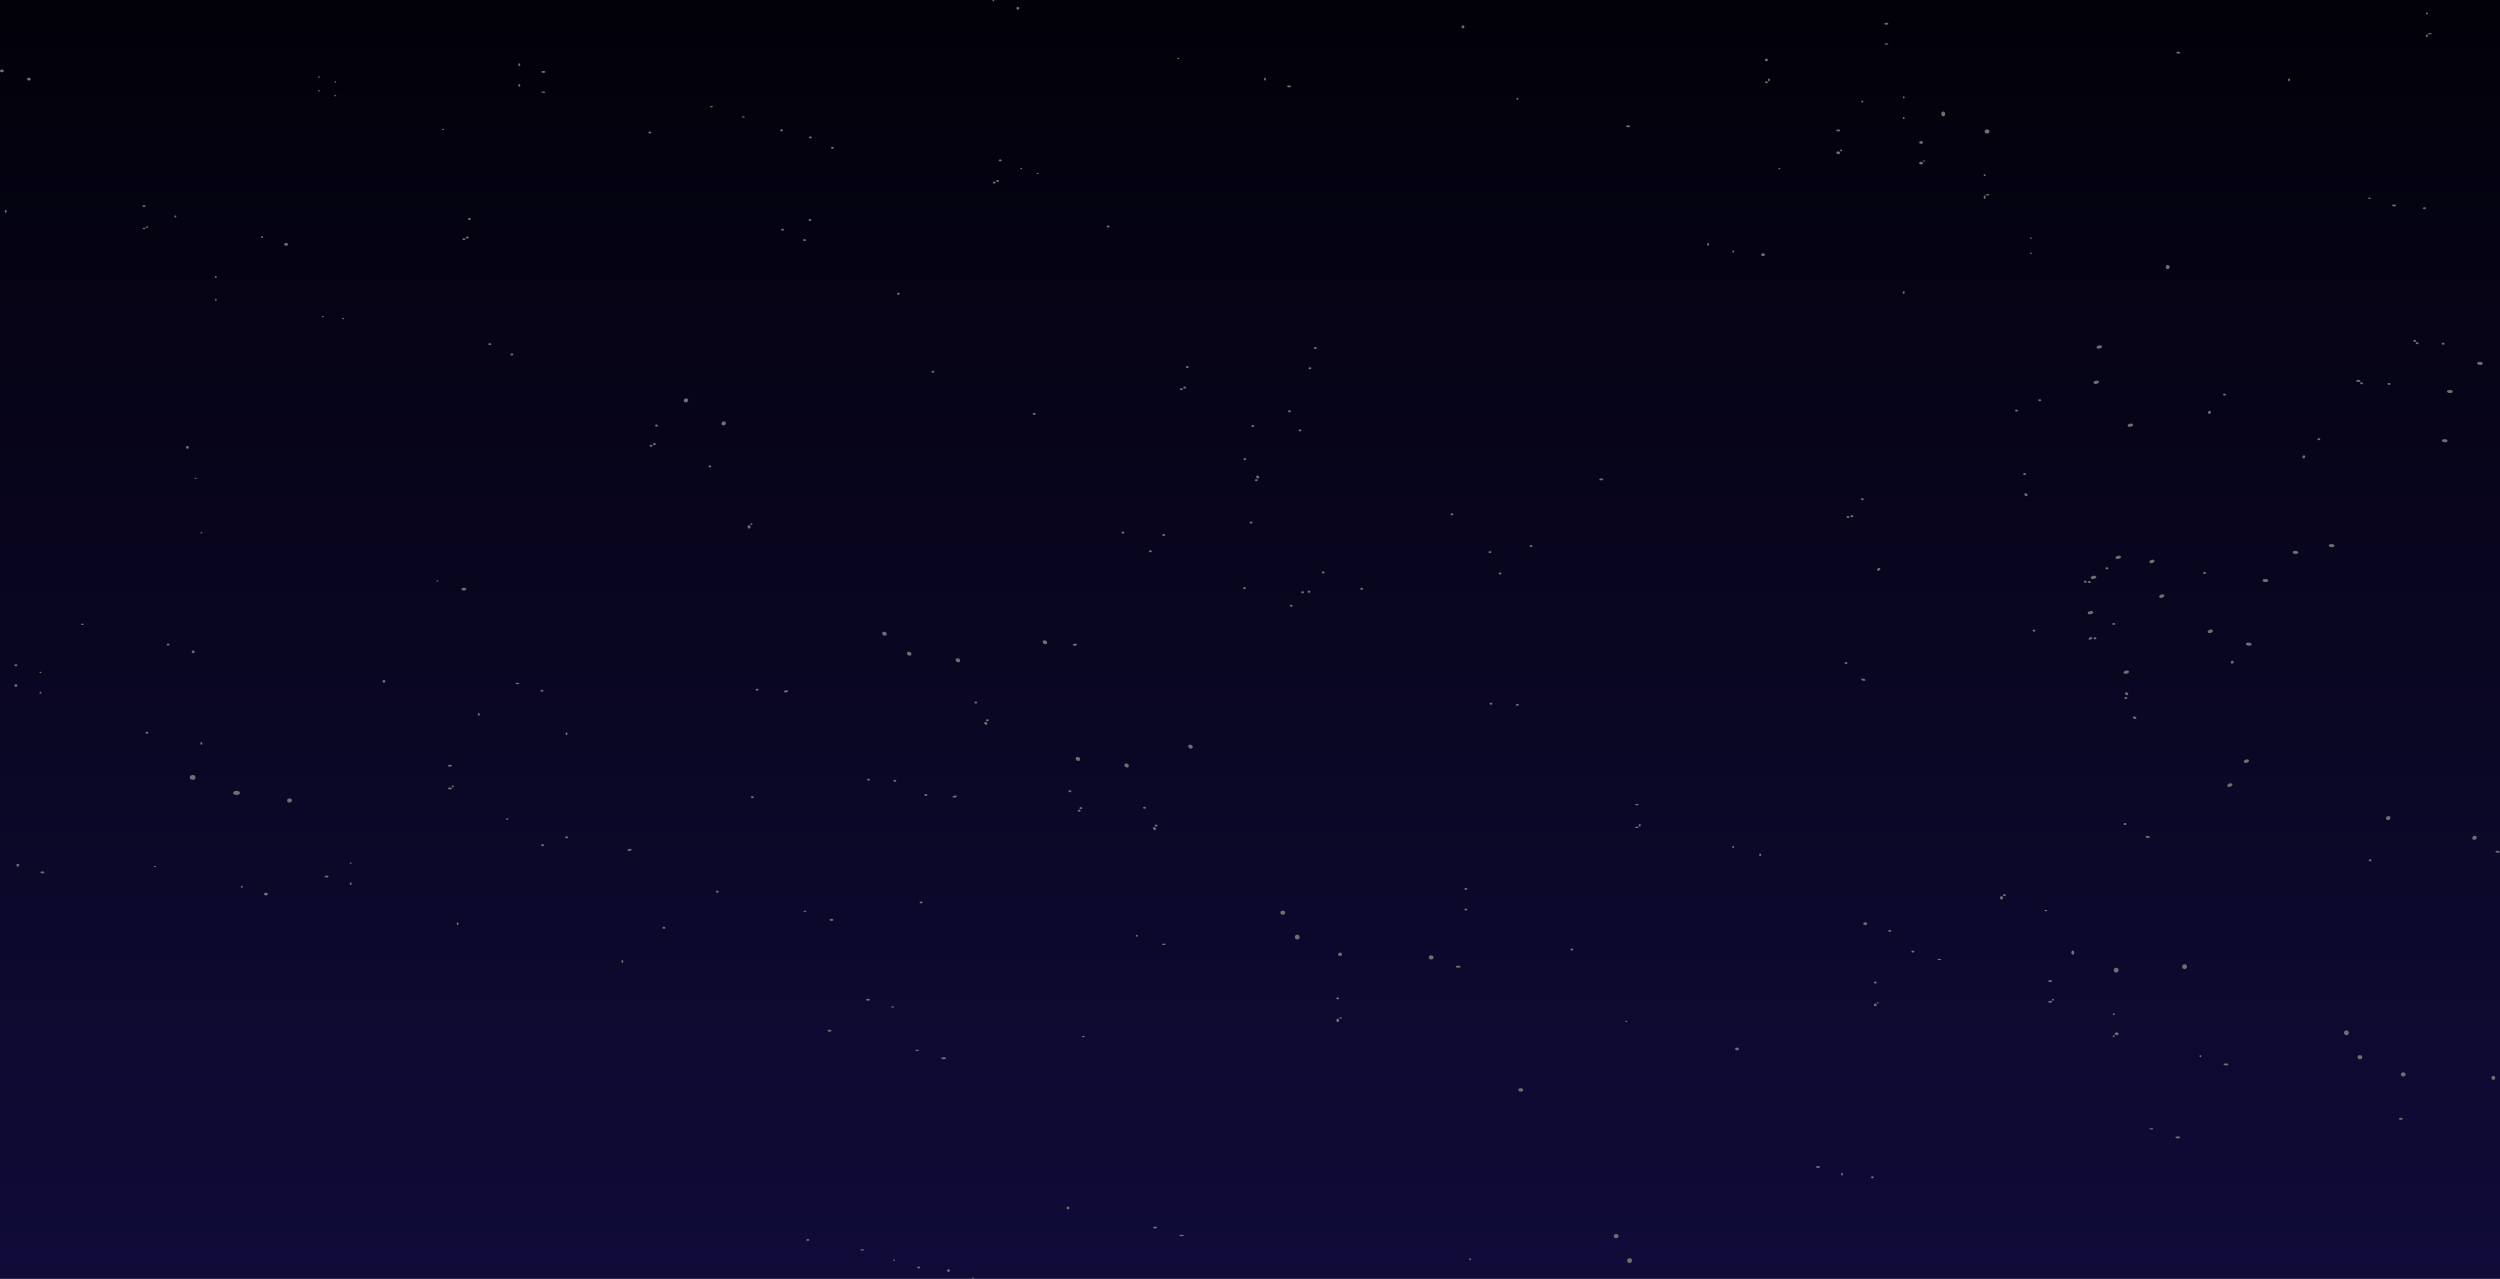 <svg width="997" height="510" viewBox="0 0 997 510" fill="none" xmlns="http://www.w3.org/2000/svg">
<rect width="997" height="510" fill="url(#paint0_linear_748_3)"/>
<ellipse cx="69.927" cy="86.327" rx="0.384" ry="0.412" fill="#6F6F6F"/>
<ellipse cx="259.151" cy="52.84" rx="0.576" ry="0.412" fill="#6F6F6F"/>
<ellipse cx="58.592" cy="292.193" rx="0.576" ry="0.412" fill="#6F6F6F"/>
<ellipse cx="153.108" cy="271.744" rx="0.576" ry="0.549" fill="#6F6F6F"/>
<ellipse cx="0.558" cy="0.429" rx="0.558" ry="0.429" transform="matrix(0.971 -0.237 0.431 0.902 366.602 359.627)" fill="#6F6F6F"/>
<ellipse cx="32.852" cy="248.962" rx="0.576" ry="0.274" fill="#6F6F6F"/>
<ellipse cx="190.953" cy="284.92" rx="0.384" ry="0.549" fill="#6F6F6F"/>
<ellipse cx="330.807" cy="411.047" rx="0.768" ry="0.412" fill="#6F6F6F"/>
<ellipse cx="0.837" cy="0.859" rx="0.837" ry="0.859" transform="matrix(0.971 -0.237 0.431 0.902 351.537 252.143)" fill="#6F6F6F"/>
<ellipse cx="935.75" cy="411.87" rx="0.961" ry="0.961" fill="#6F6F6F"/>
<ellipse cx="0.73" cy="1.018" rx="0.73" ry="1.018" transform="matrix(0.773 0.635 -0.85 0.528 896.174 302.55)" fill="#6F6F6F"/>
<ellipse cx="0.668" cy="1.091" rx="0.668" ry="1.091" transform="matrix(0.564 0.826 -0.944 0.329 845.4 221.353)" fill="#6F6F6F"/>
<ellipse cx="0.619" cy="1.141" rx="0.619" ry="1.141" transform="matrix(-0.19 0.982 -0.995 -0.098 931.107 217.09)" fill="#6F6F6F"/>
<ellipse cx="644.517" cy="492.982" rx="0.961" ry="0.823" fill="#6F6F6F"/>
<ellipse cx="864.479" cy="106.502" rx="0.768" ry="0.823" fill="#6F6F6F"/>
<ellipse cx="511.578" cy="363.972" rx="0.961" ry="0.823" fill="#6F6F6F"/>
<ellipse cx="0.568" cy="0.416" rx="0.568" ry="0.416" transform="matrix(0.991 0.136 -0.261 0.965 184.568 94.9)" fill="#6F6F6F"/>
<ellipse cx="0.568" cy="0.416" rx="0.568" ry="0.416" transform="matrix(0.991 0.136 -0.261 0.965 396.041 72.343)" fill="#6F6F6F"/>
<ellipse cx="652.776" cy="329.935" rx="0.768" ry="0.274" fill="#6F6F6F"/>
<ellipse cx="179.427" cy="314.427" rx="0.768" ry="0.412" fill="#6F6F6F"/>
<ellipse cx="298.725" cy="210.121" rx="0.576" ry="0.686" fill="#6F6F6F"/>
<ellipse cx="791.478" cy="78.641" rx="0.384" ry="0.686" fill="#6F6F6F"/>
<ellipse cx="0.558" cy="0.644" rx="0.558" ry="0.644" transform="matrix(0.971 -0.237 0.431 0.902 459.602 330.013)" fill="#6F6F6F"/>
<ellipse cx="842.962" cy="413.243" rx="0.384" ry="0.412" fill="#6F6F6F"/>
<ellipse cx="0.487" cy="0.763" rx="0.487" ry="0.763" transform="matrix(0.773 0.635 -0.85 0.528 833.932 253.889)" fill="#6F6F6F"/>
<ellipse cx="0.537" cy="0.684" rx="0.537" ry="0.684" transform="matrix(0.924 0.381 -0.629 0.778 749.152 226.298)" fill="#6F6F6F"/>
<ellipse cx="0.413" cy="0.855" rx="0.413" ry="0.855" transform="matrix(-0.19 0.982 -0.995 -0.098 941.453 151.586)" fill="#6F6F6F"/>
<ellipse cx="0.568" cy="0.416" rx="0.568" ry="0.416" transform="matrix(0.991 0.136 -0.261 0.965 357.818 116.683)" fill="#6F6F6F"/>
<ellipse cx="626.842" cy="378.657" rx="0.576" ry="0.412" fill="#6F6F6F"/>
<ellipse cx="709.64" cy="67.25" rx="0.384" ry="0.274" fill="#6F6F6F"/>
<ellipse cx="583.428" cy="10.705" rx="0.576" ry="0.549" fill="#6F6F6F"/>
<ellipse cx="0.568" cy="0.416" rx="0.568" ry="0.416" transform="matrix(0.991 0.136 -0.261 0.965 186.738 86.862)" fill="#6F6F6F"/>
<ellipse cx="0.568" cy="0.416" rx="0.568" ry="0.416" transform="matrix(0.991 0.136 -0.261 0.965 398.428 63.501)" fill="#6F6F6F"/>
<ellipse cx="652.776" cy="320.878" rx="0.768" ry="0.274" fill="#6F6F6F"/>
<ellipse cx="179.427" cy="305.369" rx="0.768" ry="0.412" fill="#6F6F6F"/>
<ellipse cx="0.568" cy="0.416" rx="0.568" ry="0.416" transform="matrix(0.991 0.136 -0.261 0.965 282.639 185.527)" fill="#6F6F6F"/>
<ellipse cx="791.478" cy="69.857" rx="0.384" ry="0.412" fill="#6F6F6F"/>
<ellipse cx="0.558" cy="0.429" rx="0.558" ry="0.429" transform="matrix(0.971 -0.237 0.431 0.902 455.713 321.879)" fill="#6F6F6F"/>
<ellipse cx="842.962" cy="404.459" rx="0.384" ry="0.412" fill="#6F6F6F"/>
<ellipse cx="0.487" cy="0.509" rx="0.487" ry="0.509" transform="matrix(0.773 0.635 -0.85 0.528 843.012 248.25)" fill="#6F6F6F"/>
<ellipse cx="0.445" cy="0.545" rx="0.445" ry="0.545" transform="matrix(0.564 0.826 -0.944 0.329 813.723 159.072)" fill="#6F6F6F"/>
<ellipse cx="0.413" cy="0.57" rx="0.413" ry="0.57" transform="matrix(-0.19 0.982 -0.995 -0.098 953.373 152.762)" fill="#6F6F6F"/>
<ellipse cx="0.568" cy="0.416" rx="0.568" ry="0.416" transform="matrix(0.991 0.136 -0.261 0.965 185.91 94.252)" fill="#6F6F6F"/>
<ellipse cx="0.568" cy="0.416" rx="0.568" ry="0.416" transform="matrix(0.991 0.136 -0.261 0.965 397.383 71.693)" fill="#6F6F6F"/>
<ellipse cx="653.929" cy="329.112" rx="0.384" ry="0.549" fill="#6F6F6F"/>
<ellipse cx="180.58" cy="313.604" rx="0.384" ry="0.412" fill="#6F6F6F"/>
<ellipse cx="299.687" cy="209.023" rx="0.384" ry="0.412" fill="#6F6F6F"/>
<ellipse cx="792.632" cy="77.68" rx="0.768" ry="0.274" fill="#6F6F6F"/>
<ellipse cx="0.558" cy="0.429" rx="0.558" ry="0.429" transform="matrix(0.971 -0.237 0.431 0.902 460.316 328.974)" fill="#6F6F6F"/>
<ellipse cx="844.114" cy="412.282" rx="0.768" ry="0.549" fill="#6F6F6F"/>
<ellipse cx="0.487" cy="0.509" rx="0.487" ry="0.509" transform="matrix(0.773 0.635 -0.85 0.528 835.549 253.97)" fill="#6F6F6F"/>
<ellipse cx="0.445" cy="0.545" rx="0.445" ry="0.545" transform="matrix(0.564 0.826 -0.944 0.329 804.441 163.217)" fill="#6F6F6F"/>
<ellipse cx="0.413" cy="0.57" rx="0.413" ry="0.57" transform="matrix(-0.19 0.982 -0.995 -0.098 942.432 152.509)" fill="#6F6F6F"/>
<ellipse cx="0.558" cy="0.429" rx="0.558" ry="0.429" transform="matrix(0.971 -0.237 0.431 0.902 299.311 317.656)" fill="#6F6F6F"/>
<ellipse cx="432.045" cy="413.38" rx="0.576" ry="0.274" fill="#6F6F6F"/>
<ellipse cx="283.742" cy="42.546" rx="0.576" ry="0.274" fill="#6F6F6F"/>
<ellipse cx="80.3" cy="296.448" rx="0.384" ry="0.549" fill="#6F6F6F"/>
<ellipse cx="104.507" cy="94.562" rx="0.384" ry="0.412" fill="#6F6F6F"/>
<ellipse cx="296.42" cy="46.662" rx="0.576" ry="0.274" fill="#6F6F6F"/>
<ellipse cx="76.842" cy="310.035" rx="1.153" ry="0.961" fill="#6F6F6F"/>
<ellipse cx="174.431" cy="231.669" rx="0.384" ry="0.274" fill="#6F6F6F"/>
<ellipse cx="0.558" cy="0.429" rx="0.558" ry="0.429" transform="matrix(0.971 -0.237 0.431 0.902 368.512 316.773)" fill="#6F6F6F"/>
<ellipse cx="762.854" cy="379.481" rx="0.576" ry="0.412" fill="#6F6F6F"/>
<ellipse cx="67.045" cy="257.059" rx="0.576" ry="0.412" fill="#6F6F6F"/>
<ellipse cx="225.917" cy="292.605" rx="0.384" ry="0.549" fill="#6F6F6F"/>
<ellipse cx="365.77" cy="418.87" rx="0.768" ry="0.274" fill="#6F6F6F"/>
<ellipse cx="77.996" cy="190.77" rx="0.384" ry="0.274" fill="#6F6F6F"/>
<ellipse cx="207.091" cy="34.036" rx="0.384" ry="0.549" fill="#6F6F6F"/>
<ellipse cx="6.34" cy="273.391" rx="0.576" ry="0.549" fill="#6F6F6F"/>
<ellipse cx="286.047" cy="355.6" rx="0.576" ry="0.412" fill="#6F6F6F"/>
<ellipse cx="425.901" cy="481.728" rx="0.576" ry="0.549" fill="#6F6F6F"/>
<ellipse cx="0.837" cy="0.859" rx="0.837" ry="0.859" transform="matrix(0.971 -0.237 0.431 0.902 473.576 297.191)" fill="#6F6F6F"/>
<ellipse cx="871.203" cy="385.519" rx="0.961" ry="0.961" fill="#6F6F6F"/>
<ellipse cx="0.73" cy="1.018" rx="0.73" ry="1.018" transform="matrix(0.773 0.635 -0.85 0.528 881.752 250.766)" fill="#6F6F6F"/>
<ellipse cx="0.668" cy="1.091" rx="0.668" ry="1.091" transform="matrix(0.564 0.826 -0.944 0.329 850.23 168.666)" fill="#6F6F6F"/>
<ellipse cx="0.619" cy="1.141" rx="0.619" ry="1.141" transform="matrix(-0.19 0.982 -0.995 -0.098 976.205 175.262)" fill="#6F6F6F"/>
<ellipse cx="606.48" cy="434.653" rx="0.961" ry="0.686" fill="#6F6F6F"/>
<ellipse cx="691.197" cy="337.758" rx="0.384" ry="0.412" fill="#6F6F6F"/>
<ellipse cx="0.768" cy="28.273" rx="0.768" ry="0.549" fill="#6F6F6F"/>
<ellipse cx="0.852" cy="0.833" rx="0.852" ry="0.833" transform="matrix(0.991 0.136 -0.261 0.965 272.941 158.764)" fill="#6F6F6F"/>
<ellipse cx="774.956" cy="45.428" rx="0.768" ry="0.961" fill="#6F6F6F"/>
<ellipse cx="0.837" cy="0.859" rx="0.837" ry="0.859" transform="matrix(0.971 -0.237 0.431 0.902 428.693 302.088)" fill="#6F6F6F"/>
<ellipse cx="826.633" cy="379.893" rx="0.576" ry="0.823" fill="#6F6F6F"/>
<ellipse cx="0.73" cy="1.018" rx="0.73" ry="1.018" transform="matrix(0.773 0.635 -0.85 0.528 858.488 222.911)" fill="#6F6F6F"/>
<ellipse cx="0.668" cy="1.091" rx="0.668" ry="1.091" transform="matrix(0.564 0.826 -0.944 0.329 837.852 137.459)" fill="#6F6F6F"/>
<ellipse cx="0.619" cy="1.141" rx="0.619" ry="1.141" transform="matrix(-0.19 0.982 -0.995 -0.098 990.266 144.419)" fill="#6F6F6F"/>
<ellipse cx="0.568" cy="0.416" rx="0.568" ry="0.416" transform="matrix(0.991 0.136 -0.261 0.965 322.719 54.322)" fill="#6F6F6F"/>
<ellipse cx="0.558" cy="0.429" rx="0.558" ry="0.429" transform="matrix(0.971 -0.237 0.431 0.902 593.889 280.377)" fill="#6F6F6F"/>
<ellipse cx="115.457" cy="319.23" rx="0.961" ry="0.823" fill="#6F6F6F"/>
<ellipse cx="0.568" cy="0.416" rx="0.568" ry="0.416" transform="matrix(0.991 0.136 -0.261 0.965 259.188 177.295)" fill="#6F6F6F"/>
<ellipse cx="766.12" cy="65.054" rx="0.768" ry="0.549" fill="#6F6F6F"/>
<ellipse cx="0.558" cy="0.429" rx="0.558" ry="0.429" transform="matrix(0.971 -0.237 0.431 0.902 429.635 323.052)" fill="#6F6F6F"/>
<ellipse cx="817.602" cy="399.518" rx="0.768" ry="0.412" fill="#6F6F6F"/>
<ellipse cx="0.487" cy="0.509" rx="0.487" ry="0.509" transform="matrix(0.773 0.635 -0.85 0.528 831.662 231.435)" fill="#6F6F6F"/>
<ellipse cx="0.537" cy="0.456" rx="0.537" ry="0.456" transform="matrix(0.924 0.381 -0.629 0.778 736.775 205.596)" fill="#6F6F6F"/>
<ellipse cx="0.413" cy="0.57" rx="0.413" ry="0.57" transform="matrix(-0.19 0.982 -0.995 -0.098 963.631 135.594)" fill="#6F6F6F"/>
<ellipse cx="182.501" cy="368.363" rx="0.384" ry="0.549" fill="#6F6F6F"/>
<ellipse cx="322.162" cy="494.491" rx="0.576" ry="0.412" fill="#6F6F6F"/>
<ellipse cx="114.112" cy="97.444" rx="0.768" ry="0.549" fill="#6F6F6F"/>
<ellipse cx="0.568" cy="0.416" rx="0.568" ry="0.416" transform="matrix(0.991 0.136 -0.261 0.965 470.662 154.737)" fill="#6F6F6F"/>
<ellipse cx="747.869" cy="400.754" rx="0.576" ry="0.549" fill="#6F6F6F"/>
<ellipse cx="967.831" cy="14.274" rx="0.384" ry="0.549" fill="#6F6F6F"/>
<ellipse cx="704.453" cy="32.801" rx="0.576" ry="0.412" fill="#6F6F6F"/>
<ellipse cx="57.44" cy="91.13" rx="0.576" ry="0.274" fill="#6F6F6F"/>
<ellipse cx="0.558" cy="0.429" rx="0.558" ry="0.429" transform="matrix(0.971 -0.237 0.431 0.902 597.518 228.453)" fill="#6F6F6F"/>
<ellipse cx="0.568" cy="0.416" rx="0.568" ry="0.416" transform="matrix(0.991 0.136 -0.261 0.965 311.23 51.489)" fill="#6F6F6F"/>
<ellipse cx="94.323" cy="316.211" rx="1.345" ry="0.823" fill="#6F6F6F"/>
<ellipse cx="77.035" cy="259.941" rx="0.576" ry="0.549" fill="#6F6F6F"/>
<ellipse cx="184.998" cy="234.962" rx="0.961" ry="0.549" fill="#6F6F6F"/>
<ellipse cx="0.837" cy="0.429" rx="0.837" ry="0.429" transform="matrix(0.971 -0.237 0.431 0.902 379.752 317.491)" fill="#6F6F6F"/>
<ellipse cx="773.419" cy="382.637" rx="0.768" ry="0.274" fill="#6F6F6F"/>
<ellipse cx="0.837" cy="0.429" rx="0.837" ry="0.429" transform="matrix(0.971 -0.237 0.431 0.902 250.066 338.755)" fill="#6F6F6F"/>
<ellipse cx="376.336" cy="422.026" rx="0.961" ry="0.412" fill="#6F6F6F"/>
<ellipse cx="216.694" cy="36.782" rx="0.768" ry="0.274" fill="#6F6F6F"/>
<ellipse cx="16.136" cy="276.273" rx="0.384" ry="0.412" fill="#6F6F6F"/>
<ellipse cx="0.558" cy="0.644" rx="0.558" ry="0.644" transform="matrix(0.971 -0.237 0.431 0.902 392.314 288.042)" fill="#6F6F6F"/>
<ellipse cx="798.201" cy="358.07" rx="0.576" ry="0.686" fill="#6F6F6F"/>
<ellipse cx="533.479" cy="406.929" rx="0.576" ry="0.686" fill="#6F6F6F"/>
<ellipse cx="0.568" cy="0.416" rx="0.568" ry="0.416" transform="matrix(0.991 0.136 -0.261 0.965 261.357 169.256)" fill="#6F6F6F"/>
<ellipse cx="766.12" cy="56.819" rx="0.768" ry="0.549" fill="#6F6F6F"/>
<ellipse cx="0.558" cy="0.429" rx="0.558" ry="0.429" transform="matrix(0.971 -0.237 0.431 0.902 425.932 315.305)" fill="#6F6F6F"/>
<ellipse cx="817.602" cy="391.283" rx="0.768" ry="0.412" fill="#6F6F6F"/>
<ellipse cx="0.487" cy="0.509" rx="0.487" ry="0.509" transform="matrix(0.773 0.635 -0.85 0.528 840.311 226.064)" fill="#6F6F6F"/>
<ellipse cx="0.537" cy="0.456" rx="0.537" ry="0.456" transform="matrix(0.924 0.381 -0.629 0.778 742.502 198.506)" fill="#6F6F6F"/>
<ellipse cx="0.413" cy="0.57" rx="0.413" ry="0.57" transform="matrix(-0.19 0.982 -0.995 -0.098 974.982 136.714)" fill="#6F6F6F"/>
<ellipse cx="216.694" cy="28.684" rx="0.768" ry="0.412" fill="#6F6F6F"/>
<ellipse cx="16.136" cy="268.175" rx="0.384" ry="0.274" fill="#6F6F6F"/>
<ellipse cx="0.568" cy="0.416" rx="0.568" ry="0.416" transform="matrix(0.991 0.136 -0.261 0.965 473.049 145.895)" fill="#6F6F6F"/>
<ellipse cx="747.869" cy="391.833" rx="0.576" ry="0.412" fill="#6F6F6F"/>
<ellipse cx="967.831" cy="5.353" rx="0.384" ry="0.412" fill="#6F6F6F"/>
<ellipse cx="704.453" cy="23.88" rx="0.576" ry="0.549" fill="#6F6F6F"/>
<ellipse cx="57.44" cy="82.21" rx="0.576" ry="0.412" fill="#6F6F6F"/>
<ellipse cx="0.558" cy="0.429" rx="0.558" ry="0.429" transform="matrix(0.971 -0.237 0.431 0.902 593.443 219.931)" fill="#6F6F6F"/>
<ellipse cx="0.558" cy="0.429" rx="0.558" ry="0.429" transform="matrix(0.971 -0.237 0.431 0.902 388.424 279.908)" fill="#6F6F6F"/>
<ellipse cx="957.456" cy="446.182" rx="0.768" ry="0.412" fill="#6F6F6F"/>
<ellipse cx="0.563" cy="0.422" rx="0.563" ry="0.422" transform="matrix(0.982 0.188 -0.351 0.936 944.811 342.597)" fill="#6F6F6F"/>
<ellipse cx="0.445" cy="0.545" rx="0.445" ry="0.545" transform="matrix(0.564 0.826 -0.944 0.329 811.426 250.951)" fill="#6F6F6F"/>
<ellipse cx="0.413" cy="0.57" rx="0.413" ry="0.57" transform="matrix(-0.19 0.982 -0.995 -0.098 879.809 228.144)" fill="#6F6F6F"/>
<ellipse cx="533.479" cy="398.146" rx="0.576" ry="0.412" fill="#6F6F6F"/>
<ellipse cx="61.859" cy="345.581" rx="0.384" ry="0.274" fill="#6F6F6F"/>
<ellipse cx="0.852" cy="0.833" rx="0.852" ry="0.833" transform="matrix(0.991 0.136 -0.261 0.965 287.973 167.921)" fill="#6F6F6F"/>
<ellipse cx="792.437" cy="52.427" rx="0.961" ry="0.823" fill="#6F6F6F"/>
<ellipse cx="0.837" cy="0.859" rx="0.837" ry="0.859" transform="matrix(0.971 -0.237 0.431 0.902 448.107 304.704)" fill="#6F6F6F"/>
<ellipse cx="843.923" cy="386.892" rx="0.961" ry="0.961" fill="#6F6F6F"/>
<ellipse cx="0.73" cy="1.018" rx="0.73" ry="1.018" transform="matrix(0.773 0.635 -0.85 0.528 862.414 236.743)" fill="#6F6F6F"/>
<ellipse cx="0.668" cy="1.091" rx="0.668" ry="1.091" transform="matrix(0.564 0.826 -0.944 0.329 836.631 151.545)" fill="#6F6F6F"/>
<ellipse cx="0.619" cy="1.141" rx="0.619" ry="1.141" transform="matrix(-0.19 0.982 -0.995 -0.098 978.266 155.631)" fill="#6F6F6F"/>
<ellipse cx="0.568" cy="0.416" rx="0.568" ry="0.416" transform="matrix(0.991 0.136 -0.261 0.965 260.529 176.646)" fill="#6F6F6F"/>
<ellipse cx="767.273" cy="64.231" rx="0.384" ry="0.274" fill="#6F6F6F"/>
<ellipse cx="0.558" cy="0.429" rx="0.558" ry="0.429" transform="matrix(0.971 -0.237 0.431 0.902 430.35 322.013)" fill="#6F6F6F"/>
<ellipse cx="818.757" cy="398.695" rx="0.384" ry="0.412" fill="#6F6F6F"/>
<ellipse cx="0.487" cy="0.509" rx="0.487" ry="0.509" transform="matrix(0.773 0.635 -0.85 0.528 833.279 231.516)" fill="#6F6F6F"/>
<ellipse cx="0.537" cy="0.456" rx="0.537" ry="0.456" transform="matrix(0.924 0.381 -0.629 0.778 738.34 205.296)" fill="#6F6F6F"/>
<ellipse cx="0.413" cy="0.57" rx="0.413" ry="0.57" transform="matrix(-0.19 0.982 -0.995 -0.098 964.609 136.517)" fill="#6F6F6F"/>
<ellipse cx="0.568" cy="0.416" rx="0.568" ry="0.416" transform="matrix(0.991 0.136 -0.261 0.965 331.523 58.453)" fill="#6F6F6F"/>
<ellipse cx="0.558" cy="0.429" rx="0.558" ry="0.429" transform="matrix(0.971 -0.237 0.431 0.902 604.4 280.84)" fill="#6F6F6F"/>
<ellipse cx="74.731" cy="178.418" rx="0.576" ry="0.549" fill="#6F6F6F"/>
<ellipse cx="0.568" cy="0.416" rx="0.568" ry="0.416" transform="matrix(0.991 0.136 -0.261 0.965 472.004 154.088)" fill="#6F6F6F"/>
<ellipse cx="748.83" cy="399.93" rx="0.384" ry="0.274" fill="#6F6F6F"/>
<ellipse cx="968.983" cy="13.45" rx="0.768" ry="0.274" fill="#6F6F6F"/>
<ellipse cx="705.415" cy="31.84" rx="0.384" ry="0.549" fill="#6F6F6F"/>
<ellipse cx="58.592" cy="90.581" rx="0.576" ry="0.274" fill="#6F6F6F"/>
<ellipse cx="0.558" cy="0.429" rx="0.558" ry="0.429" transform="matrix(0.971 -0.237 0.431 0.902 393.025 287.002)" fill="#6F6F6F"/>
<ellipse cx="799.354" cy="356.973" rx="0.576" ry="0.412" fill="#6F6F6F"/>
<ellipse cx="534.631" cy="405.969" rx="0.576" ry="0.274" fill="#6F6F6F"/>
<ellipse cx="0.568" cy="0.416" rx="0.568" ry="0.416" transform="matrix(0.991 0.136 -0.261 0.965 371.602 147.76)" fill="#6F6F6F"/>
<ellipse cx="648.55" cy="407.341" rx="0.384" ry="0.274" fill="#6F6F6F"/>
<ellipse cx="868.704" cy="20.999" rx="0.768" ry="0.412" fill="#6F6F6F"/>
<ellipse cx="605.134" cy="39.389" rx="0.384" ry="0.412" fill="#6F6F6F"/>
<ellipse cx="0.558" cy="0.429" rx="0.558" ry="0.429" transform="matrix(0.971 -0.237 0.431 0.902 495.574 234.297)" fill="#6F6F6F"/>
<ellipse cx="0.554" cy="0.435" rx="0.554" ry="0.435" transform="matrix(0.963 -0.27 0.482 0.876 500.275 191.251)" fill="#6F6F6F"/>
<ellipse cx="809.919" cy="101.012" rx="0.384" ry="0.274" fill="#6F6F6F"/>
<ellipse cx="733.077" cy="60.937" rx="0.768" ry="0.549" fill="#6F6F6F"/>
<ellipse cx="86.064" cy="119.54" rx="0.384" ry="0.412" fill="#6F6F6F"/>
<ellipse cx="0.568" cy="0.416" rx="0.568" ry="0.416" transform="matrix(0.991 0.136 -0.261 0.965 194.859 136.753)" fill="#6F6F6F"/>
<ellipse cx="0.558" cy="0.429" rx="0.558" ry="0.429" transform="matrix(0.971 -0.237 0.431 0.902 345.621 310.681)" fill="#6F6F6F"/>
<ellipse cx="743.835" cy="368.363" rx="0.768" ry="0.549" fill="#6F6F6F"/>
<ellipse cx="0.554" cy="0.435" rx="0.554" ry="0.435" transform="matrix(0.963 -0.27 0.482 0.876 495.666 182.87)" fill="#6F6F6F"/>
<ellipse cx="809.919" cy="94.973" rx="0.384" ry="0.274" fill="#6F6F6F"/>
<ellipse cx="733.077" cy="52.015" rx="0.768" ry="0.412" fill="#6F6F6F"/>
<ellipse cx="86.064" cy="110.482" rx="0.384" ry="0.412" fill="#6F6F6F"/>
<ellipse cx="0.413" cy="0.57" rx="0.413" ry="0.57" transform="matrix(0.186 -0.982 0.995 0.096 458.146 220.214)" fill="#6F6F6F"/>
<ellipse cx="725.009" cy="465.396" rx="0.768" ry="0.412" fill="#6F6F6F"/>
<ellipse cx="944.971" cy="79.052" rx="0.576" ry="0.274" fill="#6F6F6F"/>
<ellipse cx="681.206" cy="97.444" rx="0.384" ry="0.549" fill="#6F6F6F"/>
<ellipse cx="0.431" cy="0.557" rx="0.431" ry="0.557" transform="matrix(0.448 -0.894 0.969 0.248 514.209 241.818)" fill="#6F6F6F"/>
<ellipse cx="0.554" cy="0.652" rx="0.554" ry="0.652" transform="matrix(0.963 -0.27 0.482 0.876 500.715 189.809)" fill="#6F6F6F"/>
<ellipse cx="734.228" cy="59.976" rx="0.384" ry="0.412" fill="#6F6F6F"/>
<ellipse cx="0.558" cy="0.429" rx="0.558" ry="0.429" transform="matrix(0.971 -0.237 0.431 0.902 301.223 274.802)" fill="#6F6F6F"/>
<ellipse cx="877.54" cy="421.203" rx="0.384" ry="0.412" fill="#6F6F6F"/>
<ellipse cx="0.487" cy="0.509" rx="0.487" ry="0.509" transform="matrix(0.773 0.635 -0.85 0.528 847.836 277.794)" fill="#6F6F6F"/>
<ellipse cx="0.445" cy="0.545" rx="0.445" ry="0.545" transform="matrix(0.564 0.826 -0.944 0.329 807.678 188.501)" fill="#6F6F6F"/>
<ellipse cx="0.413" cy="0.57" rx="0.413" ry="0.57" transform="matrix(-0.19 0.982 -0.995 -0.098 925.4 174.794)" fill="#6F6F6F"/>
<ellipse cx="586.308" cy="502.177" rx="0.384" ry="0.412" fill="#6F6F6F"/>
<ellipse cx="453.372" cy="373.167" rx="0.384" ry="0.412" fill="#6F6F6F"/>
<ellipse cx="857.944" cy="450.162" rx="0.768" ry="0.274" fill="#6F6F6F"/>
<ellipse cx="0.563" cy="0.422" rx="0.563" ry="0.422" transform="matrix(0.982 0.188 -0.351 0.936 847.035 328.118)" fill="#6F6F6F"/>
<ellipse cx="0.537" cy="0.456" rx="0.537" ry="0.456" transform="matrix(0.924 0.381 -0.629 0.778 735.984 263.876)" fill="#6F6F6F"/>
<ellipse cx="0.413" cy="0.57" rx="0.413" ry="0.57" transform="matrix(-0.19 0.982 -0.995 -0.098 887.77 157.033)" fill="#6F6F6F"/>
<ellipse cx="206.323" cy="272.567" rx="0.768" ry="0.274" fill="#6F6F6F"/>
<ellipse cx="346.175" cy="398.695" rx="0.768" ry="0.412" fill="#6F6F6F"/>
<ellipse cx="469.892" cy="23.332" rx="0.384" ry="0.274" fill="#6F6F6F"/>
<ellipse cx="176.738" cy="51.604" rx="0.384" ry="0.274" fill="#6F6F6F"/>
<ellipse cx="321.008" cy="363.423" rx="0.576" ry="0.274" fill="#6F6F6F"/>
<ellipse cx="460.671" cy="489.55" rx="0.768" ry="0.412" fill="#6F6F6F"/>
<ellipse cx="202.287" cy="326.642" rx="0.576" ry="0.274" fill="#6F6F6F"/>
<ellipse cx="343.87" cy="498.471" rx="0.768" ry="0.274" fill="#6F6F6F"/>
<ellipse cx="0.568" cy="0.416" rx="0.568" ry="0.416" transform="matrix(0.991 0.136 -0.261 0.965 578.562 204.616)" fill="#6F6F6F"/>
<ellipse cx="0.568" cy="0.416" rx="0.568" ry="0.416" transform="matrix(0.991 0.136 -0.261 0.965 311.615 91.142)" fill="#6F6F6F"/>
<ellipse cx="0.492" cy="0.503" rx="0.492" ry="0.503" transform="matrix(0.795 -0.607 0.832 0.555 215.564 337.072)" fill="#6F6F6F"/>
<ellipse cx="356.55" cy="502.589" rx="0.384" ry="0.274" fill="#6F6F6F"/>
<ellipse cx="96.437" cy="353.679" rx="0.384" ry="0.412" fill="#6F6F6F"/>
<ellipse cx="0.554" cy="0.435" rx="0.554" ry="0.435" transform="matrix(0.963 -0.27 0.482 0.876 498.865 169.658)" fill="#6F6F6F"/>
<ellipse cx="742.681" cy="40.487" rx="0.384" ry="0.412" fill="#6F6F6F"/>
<ellipse cx="0.837" cy="0.859" rx="0.837" ry="0.859" transform="matrix(0.971 -0.237 0.431 0.902 415.531 255.56)" fill="#6F6F6F"/>
<ellipse cx="994.343" cy="429.849" rx="0.768" ry="0.823" fill="#6F6F6F"/>
<ellipse cx="0.845" cy="0.845" rx="0.845" ry="0.845" transform="matrix(0.982 0.188 -0.351 0.936 986.309 333.167)" fill="#6F6F6F"/>
<ellipse cx="0.668" cy="1.091" rx="0.668" ry="1.091" transform="matrix(0.564 0.826 -0.944 0.329 848.609 267.14)" fill="#6F6F6F"/>
<ellipse cx="0.619" cy="1.141" rx="0.619" ry="1.141" transform="matrix(-0.19 0.982 -0.995 -0.098 898.062 256.389)" fill="#6F6F6F"/>
<ellipse cx="570.748" cy="381.814" rx="0.961" ry="0.823" fill="#6F6F6F"/>
<ellipse cx="0.837" cy="0.859" rx="0.837" ry="0.859" transform="matrix(0.971 -0.237 0.431 0.902 361.404 260.117)" fill="#6F6F6F"/>
<ellipse cx="941.127" cy="421.614" rx="0.961" ry="0.823" fill="#6F6F6F"/>
<ellipse cx="0.73" cy="1.018" rx="0.73" ry="1.018" transform="matrix(0.773 0.635 -0.85 0.528 889.557 312.084)" fill="#6F6F6F"/>
<ellipse cx="0.668" cy="1.091" rx="0.668" ry="1.091" transform="matrix(0.564 0.826 -0.944 0.329 835.553 229.337)" fill="#6F6F6F"/>
<ellipse cx="0.619" cy="1.141" rx="0.619" ry="1.141" transform="matrix(-0.19 0.982 -0.995 -0.098 916.701 219.8)" fill="#6F6F6F"/>
<ellipse cx="649.894" cy="502.726" rx="0.961" ry="0.961" fill="#6F6F6F"/>
<ellipse cx="517.341" cy="373.716" rx="0.961" ry="0.961" fill="#6F6F6F"/>
<ellipse cx="396.122" cy="0.274" rx="0.384" ry="0.274" fill="#6F6F6F"/>
<ellipse cx="127.175" cy="36.233" rx="0.384" ry="0.274" fill="#6F6F6F"/>
<ellipse cx="130.249" cy="349.562" rx="0.768" ry="0.412" fill="#6F6F6F"/>
<ellipse cx="0.429" cy="0.558" rx="0.429" ry="0.558" transform="matrix(0.427 -0.904 0.972 0.234 447.086 212.641)" fill="#6F6F6F"/>
<ellipse cx="746.717" cy="469.513" rx="0.576" ry="0.412" fill="#6F6F6F"/>
<ellipse cx="966.871" cy="83.033" rx="0.576" ry="0.412" fill="#6F6F6F"/>
<ellipse cx="703.108" cy="101.561" rx="0.768" ry="0.549" fill="#6F6F6F"/>
<ellipse cx="136.779" cy="127.088" rx="0.384" ry="0.274" fill="#6F6F6F"/>
<ellipse cx="0.431" cy="0.557" rx="0.431" ry="0.557" transform="matrix(0.448 -0.894 0.969 0.248 526.941 228.554)" fill="#6F6F6F"/>
<ellipse cx="0.568" cy="0.416" rx="0.568" ry="0.416" transform="matrix(0.991 0.136 -0.261 0.965 521.93 146.376)" fill="#6F6F6F"/>
<ellipse cx="752.288" cy="17.567" rx="0.768" ry="0.274" fill="#6F6F6F"/>
<ellipse cx="207.091" cy="25.802" rx="0.384" ry="0.549" fill="#6F6F6F"/>
<ellipse cx="6.34" cy="265.294" rx="0.576" ry="0.412" fill="#6F6F6F"/>
<ellipse cx="0.568" cy="0.416" rx="0.568" ry="0.416" transform="matrix(0.991 0.136 -0.261 0.965 203.664 140.884)" fill="#6F6F6F"/>
<ellipse cx="0.558" cy="0.429" rx="0.558" ry="0.429" transform="matrix(0.971 -0.237 0.431 0.902 356.135 311.143)" fill="#6F6F6F"/>
<ellipse cx="753.633" cy="371.246" rx="0.576" ry="0.412" fill="#6F6F6F"/>
<ellipse cx="407.265" cy="67.25" rx="0.384" ry="0.274" fill="#6F6F6F"/>
<ellipse cx="127.175" cy="30.742" rx="0.384" ry="0.274" fill="#6F6F6F"/>
<ellipse cx="0.413" cy="0.57" rx="0.413" ry="0.57" transform="matrix(0.186 -0.982 0.995 0.096 463.428 213.704)" fill="#6F6F6F"/>
<ellipse cx="734.615" cy="468.278" rx="0.384" ry="0.549" fill="#6F6F6F"/>
<ellipse cx="954.766" cy="81.935" rx="0.768" ry="0.412" fill="#6F6F6F"/>
<ellipse cx="691.197" cy="100.326" rx="0.384" ry="0.412" fill="#6F6F6F"/>
<ellipse cx="128.71" cy="126.265" rx="0.384" ry="0.274" fill="#6F6F6F"/>
<ellipse cx="0.431" cy="0.557" rx="0.431" ry="0.557" transform="matrix(0.448 -0.894 0.969 0.248 521.268 236.232)" fill="#6F6F6F"/>
<ellipse cx="80.3" cy="212.455" rx="0.384" ry="0.274" fill="#6F6F6F"/>
<ellipse cx="0.837" cy="0.429" rx="0.837" ry="0.429" transform="matrix(0.971 -0.237 0.431 0.902 312.465 275.519)" fill="#6F6F6F"/>
<ellipse cx="887.724" cy="424.497" rx="0.961" ry="0.412" fill="#6F6F6F"/>
<ellipse cx="0.73" cy="0.509" rx="0.73" ry="0.509" transform="matrix(0.773 0.635 -0.85 0.528 851.141 285.503)" fill="#6F6F6F"/>
<ellipse cx="0.668" cy="0.545" rx="0.668" ry="0.545" transform="matrix(0.564 0.826 -0.944 0.329 808.08 196.559)" fill="#6F6F6F"/>
<ellipse cx="0.619" cy="0.57" rx="0.619" ry="0.57" transform="matrix(-0.19 0.982 -0.995 -0.098 919.449 181.645)" fill="#6F6F6F"/>
<ellipse cx="464.13" cy="376.599" rx="0.768" ry="0.274" fill="#6F6F6F"/>
<ellipse cx="868.513" cy="453.592" rx="0.961" ry="0.412" fill="#6F6F6F"/>
<ellipse cx="0.845" cy="0.422" rx="0.845" ry="0.422" transform="matrix(0.982 0.188 -0.351 0.936 855.811 333.187)" fill="#6F6F6F"/>
<ellipse cx="0.805" cy="0.456" rx="0.805" ry="0.456" transform="matrix(0.924 0.381 -0.629 0.778 742.623 270.396)" fill="#6F6F6F"/>
<ellipse cx="0.619" cy="0.57" rx="0.619" ry="0.57" transform="matrix(-0.19 0.982 -0.995 -0.098 881.818 163.884)" fill="#6F6F6F"/>
<ellipse cx="0.568" cy="0.416" rx="0.568" ry="0.416" transform="matrix(0.991 0.136 -0.261 0.965 524.1 138.338)" fill="#6F6F6F"/>
<ellipse cx="752.288" cy="9.47" rx="0.768" ry="0.412" fill="#6F6F6F"/>
<ellipse cx="7.108" cy="345.032" rx="0.576" ry="0.549" fill="#6F6F6F"/>
<ellipse cx="216.119" cy="275.449" rx="0.576" ry="0.412" fill="#6F6F6F"/>
<ellipse cx="355.973" cy="401.577" rx="0.576" ry="0.274" fill="#6F6F6F"/>
<ellipse cx="0.558" cy="0.429" rx="0.558" ry="0.429" transform="matrix(0.971 -0.237 0.431 0.902 498.201 208.137)" fill="#6F6F6F"/>
<ellipse cx="759.203" cy="116.657" rx="0.384" ry="0.549" fill="#6F6F6F"/>
<ellipse cx="504.47" cy="31.567" rx="0.384" ry="0.549" fill="#6F6F6F"/>
<ellipse cx="331.577" cy="366.855" rx="0.768" ry="0.412" fill="#6F6F6F"/>
<ellipse cx="471.236" cy="492.707" rx="0.961" ry="0.274" fill="#6F6F6F"/>
<ellipse cx="0.441" cy="0.549" rx="0.441" ry="0.549" transform="matrix(0.533 -0.846 0.952 0.306 264.02 370.204)" fill="#6F6F6F"/>
<ellipse cx="378.258" cy="506.706" rx="0.576" ry="0.549" fill="#6F6F6F"/>
<ellipse cx="0.568" cy="0.416" rx="0.568" ry="0.416" transform="matrix(0.991 0.136 -0.261 0.965 610.146 217.304)" fill="#6F6F6F"/>
<ellipse cx="0.568" cy="0.416" rx="0.568" ry="0.416" transform="matrix(0.991 0.136 -0.261 0.965 320.42 95.273)" fill="#6F6F6F"/>
<ellipse cx="584.58" cy="362.737" rx="0.576" ry="0.412" fill="#6F6F6F"/>
<ellipse cx="0.492" cy="0.503" rx="0.492" ry="0.503" transform="matrix(0.795 -0.607 0.832 0.555 225.146 333.946)" fill="#6F6F6F"/>
<ellipse cx="366.346" cy="505.471" rx="0.576" ry="0.412" fill="#6F6F6F"/>
<ellipse cx="106.044" cy="356.561" rx="0.768" ry="0.549" fill="#6F6F6F"/>
<ellipse cx="0.837" cy="0.429" rx="0.837" ry="0.429" transform="matrix(0.971 -0.237 0.431 0.902 427.684 256.919)" fill="#6F6F6F"/>
<ellipse cx="815.875" cy="363.148" rx="0.576" ry="0.274" fill="#6F6F6F"/>
<ellipse cx="0.845" cy="0.422" rx="0.845" ry="0.422" transform="matrix(0.982 0.188 -0.351 0.936 995.34 339.133)" fill="#6F6F6F"/>
<ellipse cx="0.668" cy="0.545" rx="0.668" ry="0.545" transform="matrix(0.564 0.826 -0.944 0.329 848.232 275.924)" fill="#6F6F6F"/>
<ellipse cx="0.619" cy="0.57" rx="0.619" ry="0.57" transform="matrix(-0.19 0.982 -0.995 -0.098 890.896 263.533)" fill="#6F6F6F"/>
<ellipse cx="581.505" cy="385.519" rx="0.961" ry="0.412" fill="#6F6F6F"/>
<ellipse cx="405.92" cy="3.294" rx="0.576" ry="0.549" fill="#6F6F6F"/>
<ellipse cx="133.706" cy="38.154" rx="0.384" ry="0.274" fill="#6F6F6F"/>
<ellipse cx="0.568" cy="0.416" rx="0.568" ry="0.416" transform="matrix(0.991 0.136 -0.261 0.965 322.588 87.235)" fill="#6F6F6F"/>
<ellipse cx="584.58" cy="354.502" rx="0.576" ry="0.412" fill="#6F6F6F"/>
<ellipse cx="139.853" cy="352.444" rx="0.384" ry="0.549" fill="#6F6F6F"/>
<ellipse cx="0.554" cy="0.435" rx="0.554" ry="0.435" transform="matrix(0.963 -0.27 0.482 0.876 517.682 171.413)" fill="#6F6F6F"/>
<ellipse cx="759.203" cy="47.075" rx="0.384" ry="0.412" fill="#6F6F6F"/>
<ellipse cx="413.796" cy="69.171" rx="0.384" ry="0.274" fill="#6F6F6F"/>
<ellipse cx="133.706" cy="32.664" rx="0.384" ry="0.274" fill="#6F6F6F"/>
<ellipse cx="139.853" cy="344.209" rx="0.384" ry="0.274" fill="#6F6F6F"/>
<ellipse cx="0.554" cy="0.435" rx="0.554" ry="0.435" transform="matrix(0.963 -0.27 0.482 0.876 513.492 163.794)" fill="#6F6F6F"/>
<ellipse cx="759.203" cy="38.84" rx="0.384" ry="0.412" fill="#6F6F6F"/>
<ellipse cx="16.905" cy="347.915" rx="0.768" ry="0.412" fill="#6F6F6F"/>
<ellipse cx="0.837" cy="0.859" rx="0.837" ry="0.859" transform="matrix(0.971 -0.237 0.431 0.902 380.818 262.732)" fill="#6F6F6F"/>
<ellipse cx="958.418" cy="428.477" rx="0.961" ry="0.823" fill="#6F6F6F"/>
<ellipse cx="0.845" cy="0.845" rx="0.845" ry="0.845" transform="matrix(0.982 0.188 -0.351 0.936 951.887 325.307)" fill="#6F6F6F"/>
<ellipse cx="0.668" cy="1.091" rx="0.668" ry="1.091" transform="matrix(0.564 0.826 -0.944 0.329 834.334 243.424)" fill="#6F6F6F"/>
<ellipse cx="0.619" cy="1.141" rx="0.619" ry="1.141" transform="matrix(-0.19 0.982 -0.995 -0.098 904.703 231.013)" fill="#6F6F6F"/>
<ellipse cx="534.44" cy="380.579" rx="0.768" ry="0.686" fill="#6F6F6F"/>
<ellipse cx="0.568" cy="0.416" rx="0.568" ry="0.416" transform="matrix(0.991 0.136 -0.261 0.965 441.494 89.858)" fill="#6F6F6F"/>
<ellipse cx="701.956" cy="340.915" rx="0.384" ry="0.549" fill="#6F6F6F"/>
<ellipse cx="11.526" cy="31.567" rx="0.768" ry="0.549" fill="#6F6F6F"/>
<ellipse cx="0.431" cy="0.557" rx="0.431" ry="0.557" transform="matrix(0.448 -0.894 0.969 0.248 518.725 236.452)" fill="#6F6F6F"/>
<ellipse cx="0.568" cy="0.416" rx="0.568" ry="0.416" transform="matrix(0.991 0.136 -0.261 0.965 411.992 164.579)" fill="#6F6F6F"/>
<ellipse cx="692.735" cy="418.321" rx="0.768" ry="0.549" fill="#6F6F6F"/>
<ellipse cx="912.888" cy="31.84" rx="0.384" ry="0.549" fill="#6F6F6F"/>
<ellipse cx="649.319" cy="50.368" rx="0.768" ry="0.412" fill="#6F6F6F"/>
<ellipse cx="2.306" cy="84.268" rx="0.384" ry="0.549" fill="#6F6F6F"/>
<ellipse cx="0.558" cy="0.429" rx="0.558" ry="0.429" transform="matrix(0.971 -0.237 0.431 0.902 542.32 234.569)" fill="#6F6F6F"/>
<ellipse cx="514.075" cy="34.448" rx="0.768" ry="0.412" fill="#6F6F6F"/>
<ellipse cx="248.203" cy="383.461" rx="0.384" ry="0.549" fill="#6F6F6F"/>
<ellipse cx="388.054" cy="509.726" rx="0.384" ry="0.274" fill="#6F6F6F"/>
<ellipse cx="638.559" cy="191.181" rx="0.768" ry="0.412" fill="#6F6F6F"/>
<defs>
<linearGradient id="paint0_linear_748_3" x1="498.5" y1="0" x2="498.5" y2="510" gradientUnits="userSpaceOnUse">
<stop stop-color="#020109"/>
<stop offset="1" stop-color="#100B39"/>
</linearGradient>
</defs>
</svg>
